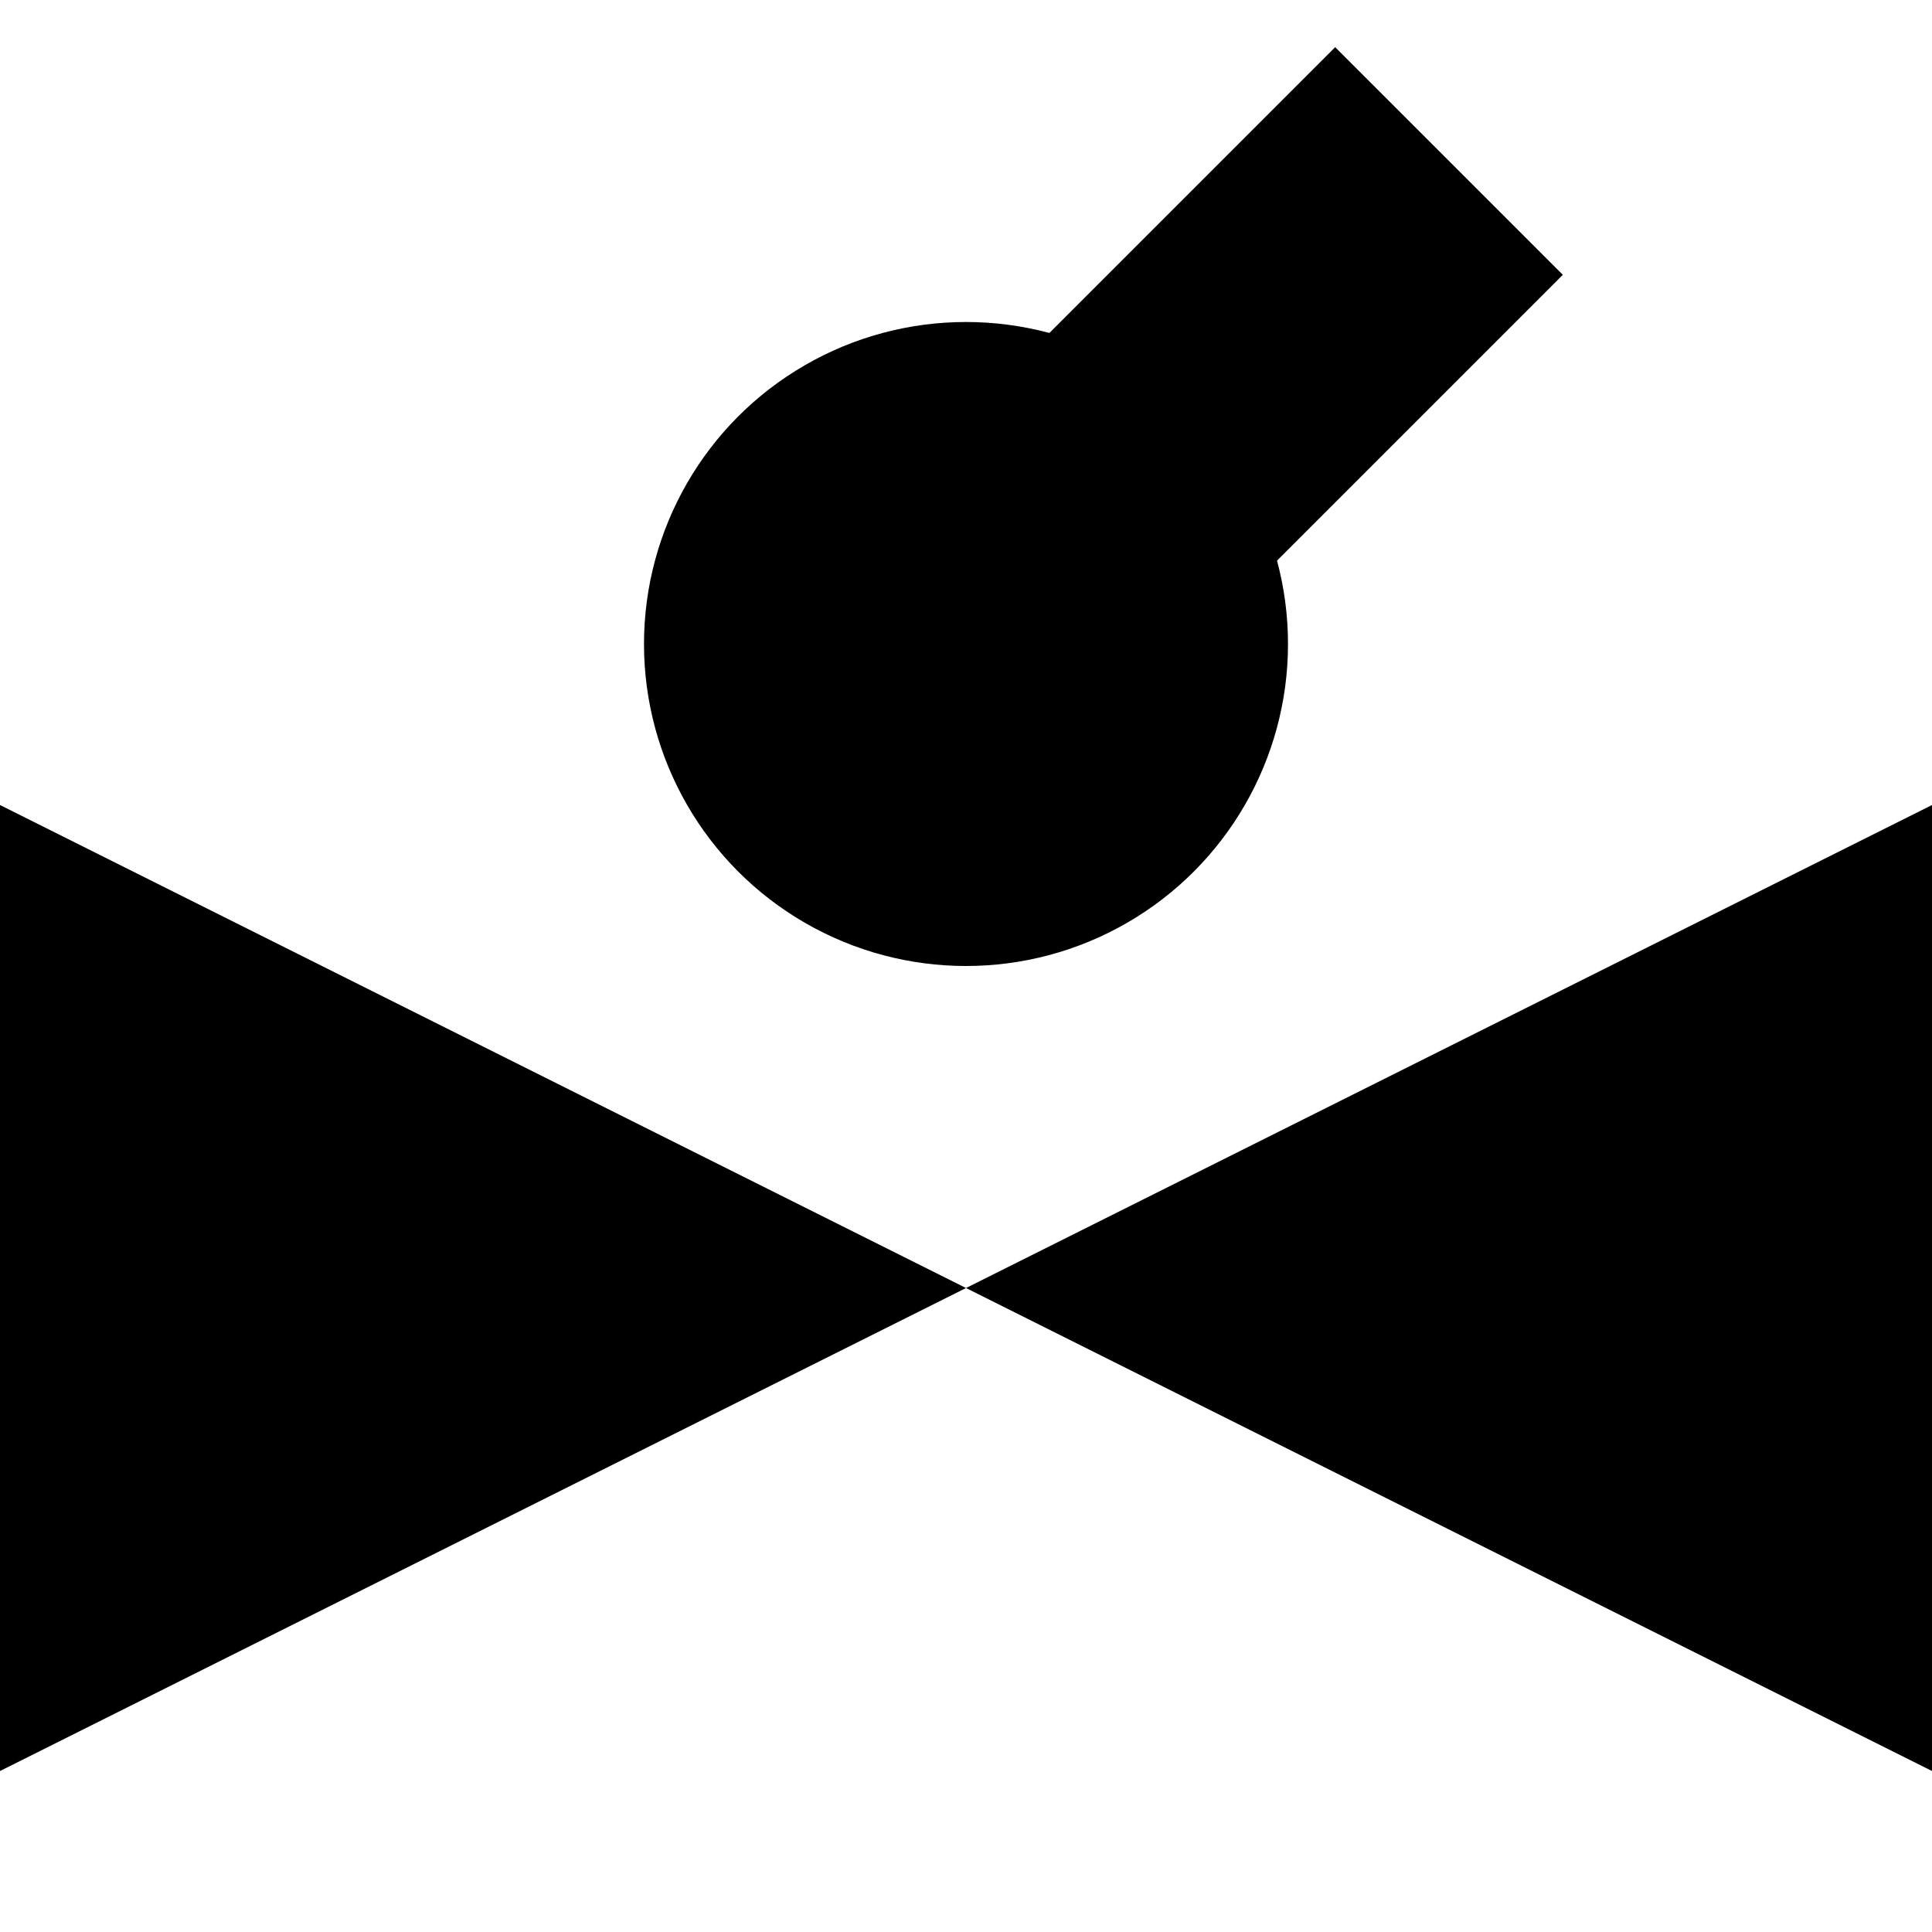 <svg width="12" height="12" viewBox="0 0 12 12" xmlns="http://www.w3.org/2000/svg">
<path d="M0 5V11L6 8L0 5Z"/>
<path d="M12 5V11L6 8L12 5Z"/>
<path fill-rule="evenodd" clip-rule="evenodd" d="M5.293 3.293L8.293 0.293L9.707 1.707L6.707 4.707L5.293 3.293Z"/>
<circle cx="6" cy="4" r="2" />
</svg>
